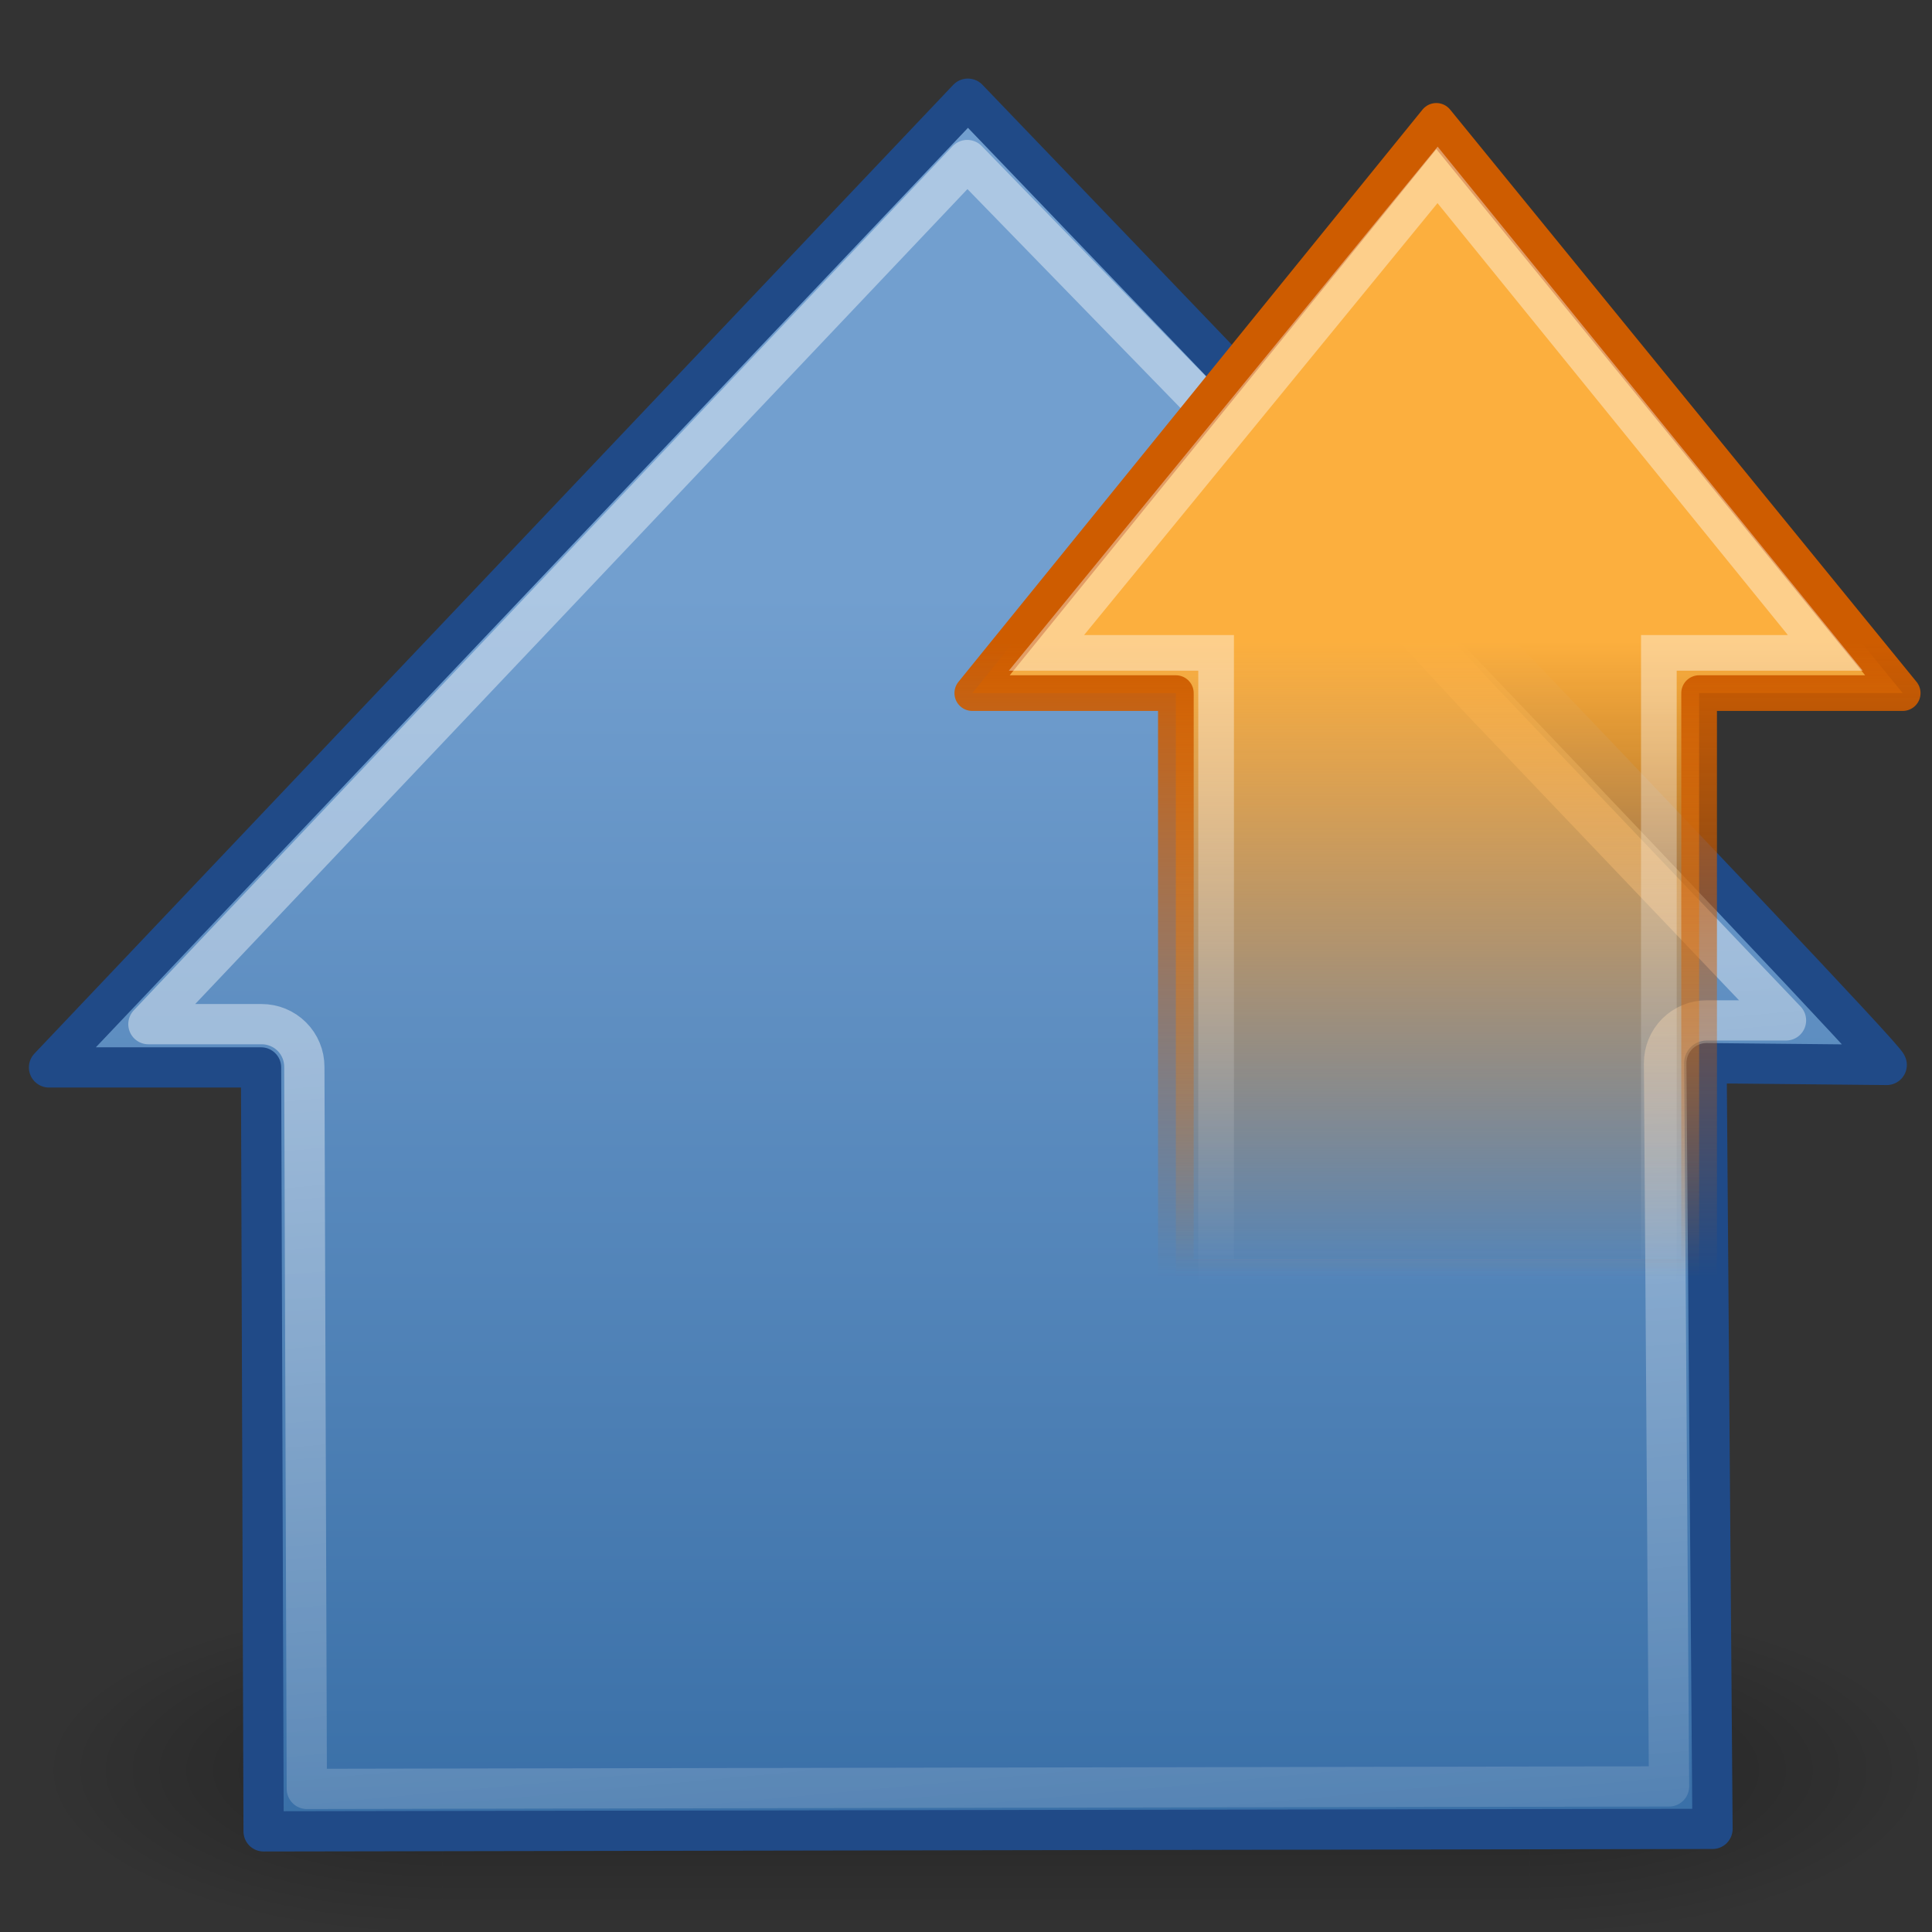 <?xml version="1.0" encoding="UTF-8" standalone="no"?>
<!-- Created with Inkscape (http://www.inkscape.org/) -->

<svg
   xmlns:dc="http://purl.org/dc/elements/1.1/"
   xmlns:cc="http://creativecommons.org/ns#"
   xmlns:rdf="http://www.w3.org/1999/02/22-rdf-syntax-ns#"
   xmlns:svg="http://www.w3.org/2000/svg"
   xmlns="http://www.w3.org/2000/svg"
   xmlns:xlink="http://www.w3.org/1999/xlink"
   xmlns:sodipodi="http://sodipodi.sourceforge.net/DTD/sodipodi-0.dtd"
   xmlns:inkscape="http://www.inkscape.org/namespaces/inkscape"
   version="1.1"
   width="48"
   height="48"
   id="svg2405"
   inkscape:version="0.48.4 r9939"
   sodipodi:docname="go-home.svg">
  <rect width="100%" height="100%" fill="#333333" stroke="none"/>
  <sodipodi:namedview
     pagecolor="#ffffff"
     bordercolor="#666666"
     borderopacity="1"
     objecttolerance="10"
     gridtolerance="10"
     guidetolerance="10"
     inkscape:pageopacity="0"
     inkscape:pageshadow="2"
     inkscape:window-width="640"
     inkscape:window-height="480"
     id="namedview30"
     showgrid="false"
     inkscape:zoom="4.9166667"
     inkscape:cx="50.926684"
     inkscape:cy="37.036075"
     inkscape:window-x="663"
     inkscape:window-y="188"
     inkscape:window-maximized="0"
     inkscape:current-layer="svg2405" />
  <defs
     id="defs2407">
    <linearGradient
       id="linearGradient2804">
      <stop
         id="stop2806"
         style="stop-color:#000000;stop-opacity:0"
         offset="0" />
      <stop
         id="stop2812"
         style="stop-color:#000000;stop-opacity:1"
         offset="0.5" />
      <stop
         id="stop2808"
         style="stop-color:#000000;stop-opacity:0"
         offset="1" />
    </linearGradient>
    <linearGradient
       x1="21.875"
       y1="48.001"
       x2="21.875"
       y2="40"
       id="linearGradient2831"
       xlink:href="#linearGradient2804"
       gradientUnits="userSpaceOnUse" />
    <radialGradient
       cx="1"
       cy="44"
       r="5"
       fx="1"
       fy="44"
       id="radialGradient2829"
       xlink:href="#linearGradient2781"
       gradientUnits="userSpaceOnUse"
       gradientTransform="matrix(2,0,0,0.8,36,8.8)" />
    <linearGradient
       id="linearGradient2781">
      <stop
         id="stop2783"
         style="stop-color:#000000;stop-opacity:1"
         offset="0" />
      <stop
         id="stop2785"
         style="stop-color:#000000;stop-opacity:0"
         offset="1" />
    </linearGradient>
    <radialGradient
       cx="1"
       cy="44"
       r="5"
       fx="1"
       fy="44"
       id="radialGradient2827"
       xlink:href="#linearGradient2781"
       gradientUnits="userSpaceOnUse"
       gradientTransform="matrix(2,0,0,0.8,-13,-79.2)" />
    <linearGradient
       id="linearGradient5106">
      <stop
         id="stop5108"
         style="stop-color:#729fcf;stop-opacity:1"
         offset="0" />
      <stop
         id="stop5110"
         style="stop-color:#386ea6;stop-opacity:1"
         offset="1" />
    </linearGradient>
    <linearGradient
       x1="8.177"
       y1="5.858"
       x2="8.177"
       y2="15.677"
       id="linearGradient2780"
       xlink:href="#linearGradient5106"
       gradientUnits="userSpaceOnUse"
       gradientTransform="matrix(3.137,0,0,3.184,-1.607,-3.916)" />
    <linearGradient
       id="linearGradient2782">
      <stop
         id="stop2784"
         style="stop-color:#ffffff;stop-opacity:1"
         offset="0" />
      <stop
         id="stop2786"
         style="stop-color:#ffffff;stop-opacity:0"
         offset="1" />
    </linearGradient>
    <linearGradient
       x1="26.062"
       y1="23.266"
       x2="29.031"
       y2="55.266"
       id="linearGradient2788"
       xlink:href="#linearGradient2782"
       gradientUnits="userSpaceOnUse"
       gradientTransform="translate(0,0.945)" />
    <linearGradient
       gradientTransform="matrix(1.163,0,0,1.203,9.535,-3.258)"
       gradientUnits="userSpaceOnUse"
       xlink:href="#linearGradient5432"
       id="linearGradient2584"
       y2="42.242"
       x2="22.76"
       y1="29.137"
       x1="22.76" />
    <linearGradient
       gradientTransform="matrix(0,0.606,-0.585,0,49.985,17.732)"
       gradientUnits="userSpaceOnUse"
       xlink:href="#linearGradient2442"
       id="linearGradient2582"
       y2="23.891"
       x2="49.243"
       y1="23.891"
       x1="23.177" />
    <linearGradient
       gradientTransform="matrix(0,-0.702,-0.676,0,53.586,48.86)"
       gradientUnits="userSpaceOnUse"
       xlink:href="#linearGradient4222"
       id="linearGradient2579"
       y2="26.023"
       x2="1.48"
       y1="26.023"
       x1="22.72" />
    <linearGradient
       id="linearGradient2442">
      <stop
         offset="0"
         style="stop-color:#fcaf3e;stop-opacity:1"
         id="stop2444" />
      <stop
         offset="1"
         style="stop-color:#f57900;stop-opacity:0"
         id="stop2446" />
    </linearGradient>
    <linearGradient
       id="linearGradient5432">
      <stop
         offset="0"
         style="stop-color:#ce5c00;stop-opacity:1"
         id="stop5434" />
      <stop
         offset="1"
         style="stop-color:#ce5c00;stop-opacity:0"
         id="stop5436" />
    </linearGradient>
    <linearGradient
       id="linearGradient4222">
      <stop
         offset="0"
         style="stop-color:#ffffff;stop-opacity:1"
         id="stop4224" />
      <stop
         offset="1"
         style="stop-color:#ffffff;stop-opacity:0"
         id="stop4226" />
    </linearGradient>
    <radialGradient
       gradientTransform="matrix(3.32,0,0,0.692,1.745,-7.921)"
       gradientUnits="userSpaceOnUse"
       xlink:href="#linearGradient10691"
       id="radialGradient2485"
       fy="73.616"
       fx="6.703"
       r="7.228"
       cy="73.616"
       cx="6.703" />
    <linearGradient
       id="linearGradient10691">
      <stop
         offset="0"
         style="stop-color:#000000;stop-opacity:1"
         id="stop10693" />
      <stop
         offset="1"
         style="stop-color:#000000;stop-opacity:0"
         id="stop10695" />
    </linearGradient>
    <linearGradient
       gradientUnits="userSpaceOnUse"
       xlink:href="#linearGradient3309"
       id="linearGradient2480"
       y2="45.017"
       x2="20.759"
       y1="1"
       x1="20.759" />
    <linearGradient
       gradientUnits="userSpaceOnUse"
       id="linearGradient3309"
       y2="122.899"
       x2="63.999"
       y1="3.1"
       x1="63.999">
      <stop
         offset="0"
         style="stop-color:#f6f6f6;stop-opacity:1"
         id="stop3311" />
      <stop
         offset="1"
         style="stop-color:#d2d2d2;stop-opacity:1"
         id="stop3313" />
    </linearGradient>
    <linearGradient
       gradientUnits="userSpaceOnUse"
       xlink:href="#linearGradient3397"
       id="linearGradient2482"
       y2="45"
       x2="37.201"
       y1="1"
       x1="37.201" />
    <linearGradient
       id="linearGradient3397">
      <stop
         offset="0"
         style="stop-color:#aaaaaa;stop-opacity:1"
         id="stop3399" />
      <stop
         offset="1"
         style="stop-color:#8c8c8c;stop-opacity:1"
         id="stop3401" />
    </linearGradient>
    <linearGradient
       gradientTransform="matrix(0.324,0,0,0.324,3.233,2.558)"
       gradientUnits="userSpaceOnUse"
       xlink:href="#linearGradient5128"
       id="linearGradient2477"
       y2="20.895"
       x2="84.639"
       y1="105.105"
       x1="86.133" />
    <linearGradient
       id="linearGradient5128">
      <stop
         offset="0"
         style="stop-color:#e5e5e5;stop-opacity:1"
         id="stop5130" />
      <stop
         offset="1"
         style="stop-color:#ababab;stop-opacity:1"
         id="stop5132" />
    </linearGradient>
    <linearGradient
       inkscape:collect="always"
       xlink:href="#linearGradient4222"
       id="linearGradient3085"
       gradientUnits="userSpaceOnUse"
       gradientTransform="matrix(0,-0.702,-0.676,0,93.857,62.801)"
       x1="22.72"
       y1="26.023"
       x2="1.48"
       y2="26.023" />
    <linearGradient
       inkscape:collect="always"
       xlink:href="#linearGradient2442"
       id="linearGradient3088"
       gradientUnits="userSpaceOnUse"
       gradientTransform="matrix(0,0.606,-0.585,0,90.256,31.672)"
       x1="23.177"
       y1="23.891"
       x2="49.243"
       y2="23.891" />
    <linearGradient
       inkscape:collect="always"
       xlink:href="#linearGradient5432"
       id="linearGradient3090"
       gradientUnits="userSpaceOnUse"
       gradientTransform="matrix(1.163,0,0,1.203,49.806,10.682)"
       x1="22.76"
       y1="29.137"
       x2="22.76"
       y2="42.242" />
  </defs>
  <g
     id="layer1">
    <g
       transform="matrix(1,0,0,1.037,0,-1.649)"
       id="g2822"
       style="opacity:0.3">
      <rect
         width="10"
         height="8"
         x="-11"
         y="-48"
         transform="scale(-1,-1)"
         id="rect1892"
         style="color:#000000;fill:url(#radialGradient2827);fill-opacity:1;fill-rule:nonzero;stroke:none;stroke-width:1;marker:none;visibility:visible;display:inline;overflow:visible" />
      <rect
         width="10"
         height="8"
         x="38"
         y="40"
         id="rect2789"
         style="color:#000000;fill:url(#radialGradient2829);fill-opacity:1;fill-rule:nonzero;stroke:none;stroke-width:1;marker:none;visibility:visible;display:inline;overflow:visible" />
      <rect
         width="27"
         height="8"
         x="11"
         y="40"
         id="rect2793"
         style="color:#000000;fill:url(#linearGradient2831);fill-opacity:1;fill-rule:nonzero;stroke:none;stroke-width:1;marker:none;visibility:visible;display:inline;overflow:visible" />
    </g>
    <path
       d="M 24.046,2.452 1.218,26.52 l 5.268,0 L 6.549,45.5 42.547,45.438 42.399,26.414 46.875,26.458 C 46.909,26.243 24.047,2.452 24.047,2.452 z"
       inkscape:connector-curvature="0"
       id="rect5117"
       style="fill:url(#linearGradient2780);fill-opacity:1;fill-rule:nonzero;stroke:#204a87;stroke-width:1;stroke-linecap:butt;stroke-linejoin:round;stroke-miterlimit:4;stroke-opacity:1;stroke-dasharray:none;stroke-dashoffset:0;marker:none;visibility:visible;display:inline;overflow:visible"
       sodipodi:nodetypes="ccccccccc" />
    <path
       d="m 24.031,3.976 -20.344,21.469 2.812,0 c 0.282,-7.88e-4 0.553,0.111 0.752,0.31 0.199,0.199 0.311,0.47 0.31,0.752 l 0.062,17.938 33.844,-0.062 -0.125,-17.969 c -7.88e-4,-0.282 0.111,-0.553 0.31,-0.752 0.199,-0.199 0.47,-0.311 0.752,-0.31 l 1.969,0 -7.625,-8 c 0,0 -6.935,-7.495 -6.969,-7.469 z"
       inkscape:connector-curvature="0"
       id="path2778"
       style="opacity:0.412;fill:none;stroke:url(#linearGradient2788);stroke-width:1;stroke-linecap:butt;stroke-linejoin:round;stroke-miterlimit:4;stroke-opacity:1;stroke-dasharray:none;stroke-dashoffset:0;marker:none;visibility:visible;display:inline;overflow:visible"
       sodipodi:nodetypes="cccsccccsccccc" />
  </g>
  <g
     id="g3097"
     transform="translate(-40.556,-29.778)">
    <path
       style="fill:url(#linearGradient3088);fill-opacity:1;fill-rule:nonzero;stroke:url(#linearGradient3090);stroke-width:0.886;stroke-linecap:round;stroke-linejoin:round;stroke-miterlimit:4;stroke-opacity:1;stroke-dasharray:none;stroke-dashoffset:0;marker:none;visibility:visible;display:inline;overflow:visible"
       id="path2426"
       inkscape:connector-curvature="0"
       d="M 87.828,46.998 76.241,32.781 64.712,46.998 l 5.058,0 0,14.5 13,0 0,-14.5 5.058,0 z" />
    <path
       style="opacity:0.4;fill:none;stroke:url(#linearGradient3085);stroke-width:0.886;stroke-linecap:butt;stroke-linejoin:miter;stroke-miterlimit:4;stroke-opacity:1;stroke-dasharray:none;stroke-dashoffset:0;marker:none;visibility:visible;display:inline;overflow:visible"
       id="path2428"
       inkscape:connector-curvature="0"
       d="m 85.905,45.998 -9.633,-11.875 -9.717,11.875 4.215,0 0,15.5 11,0 0,-15.5 4.135,0 z" />
  </g>
</svg>
